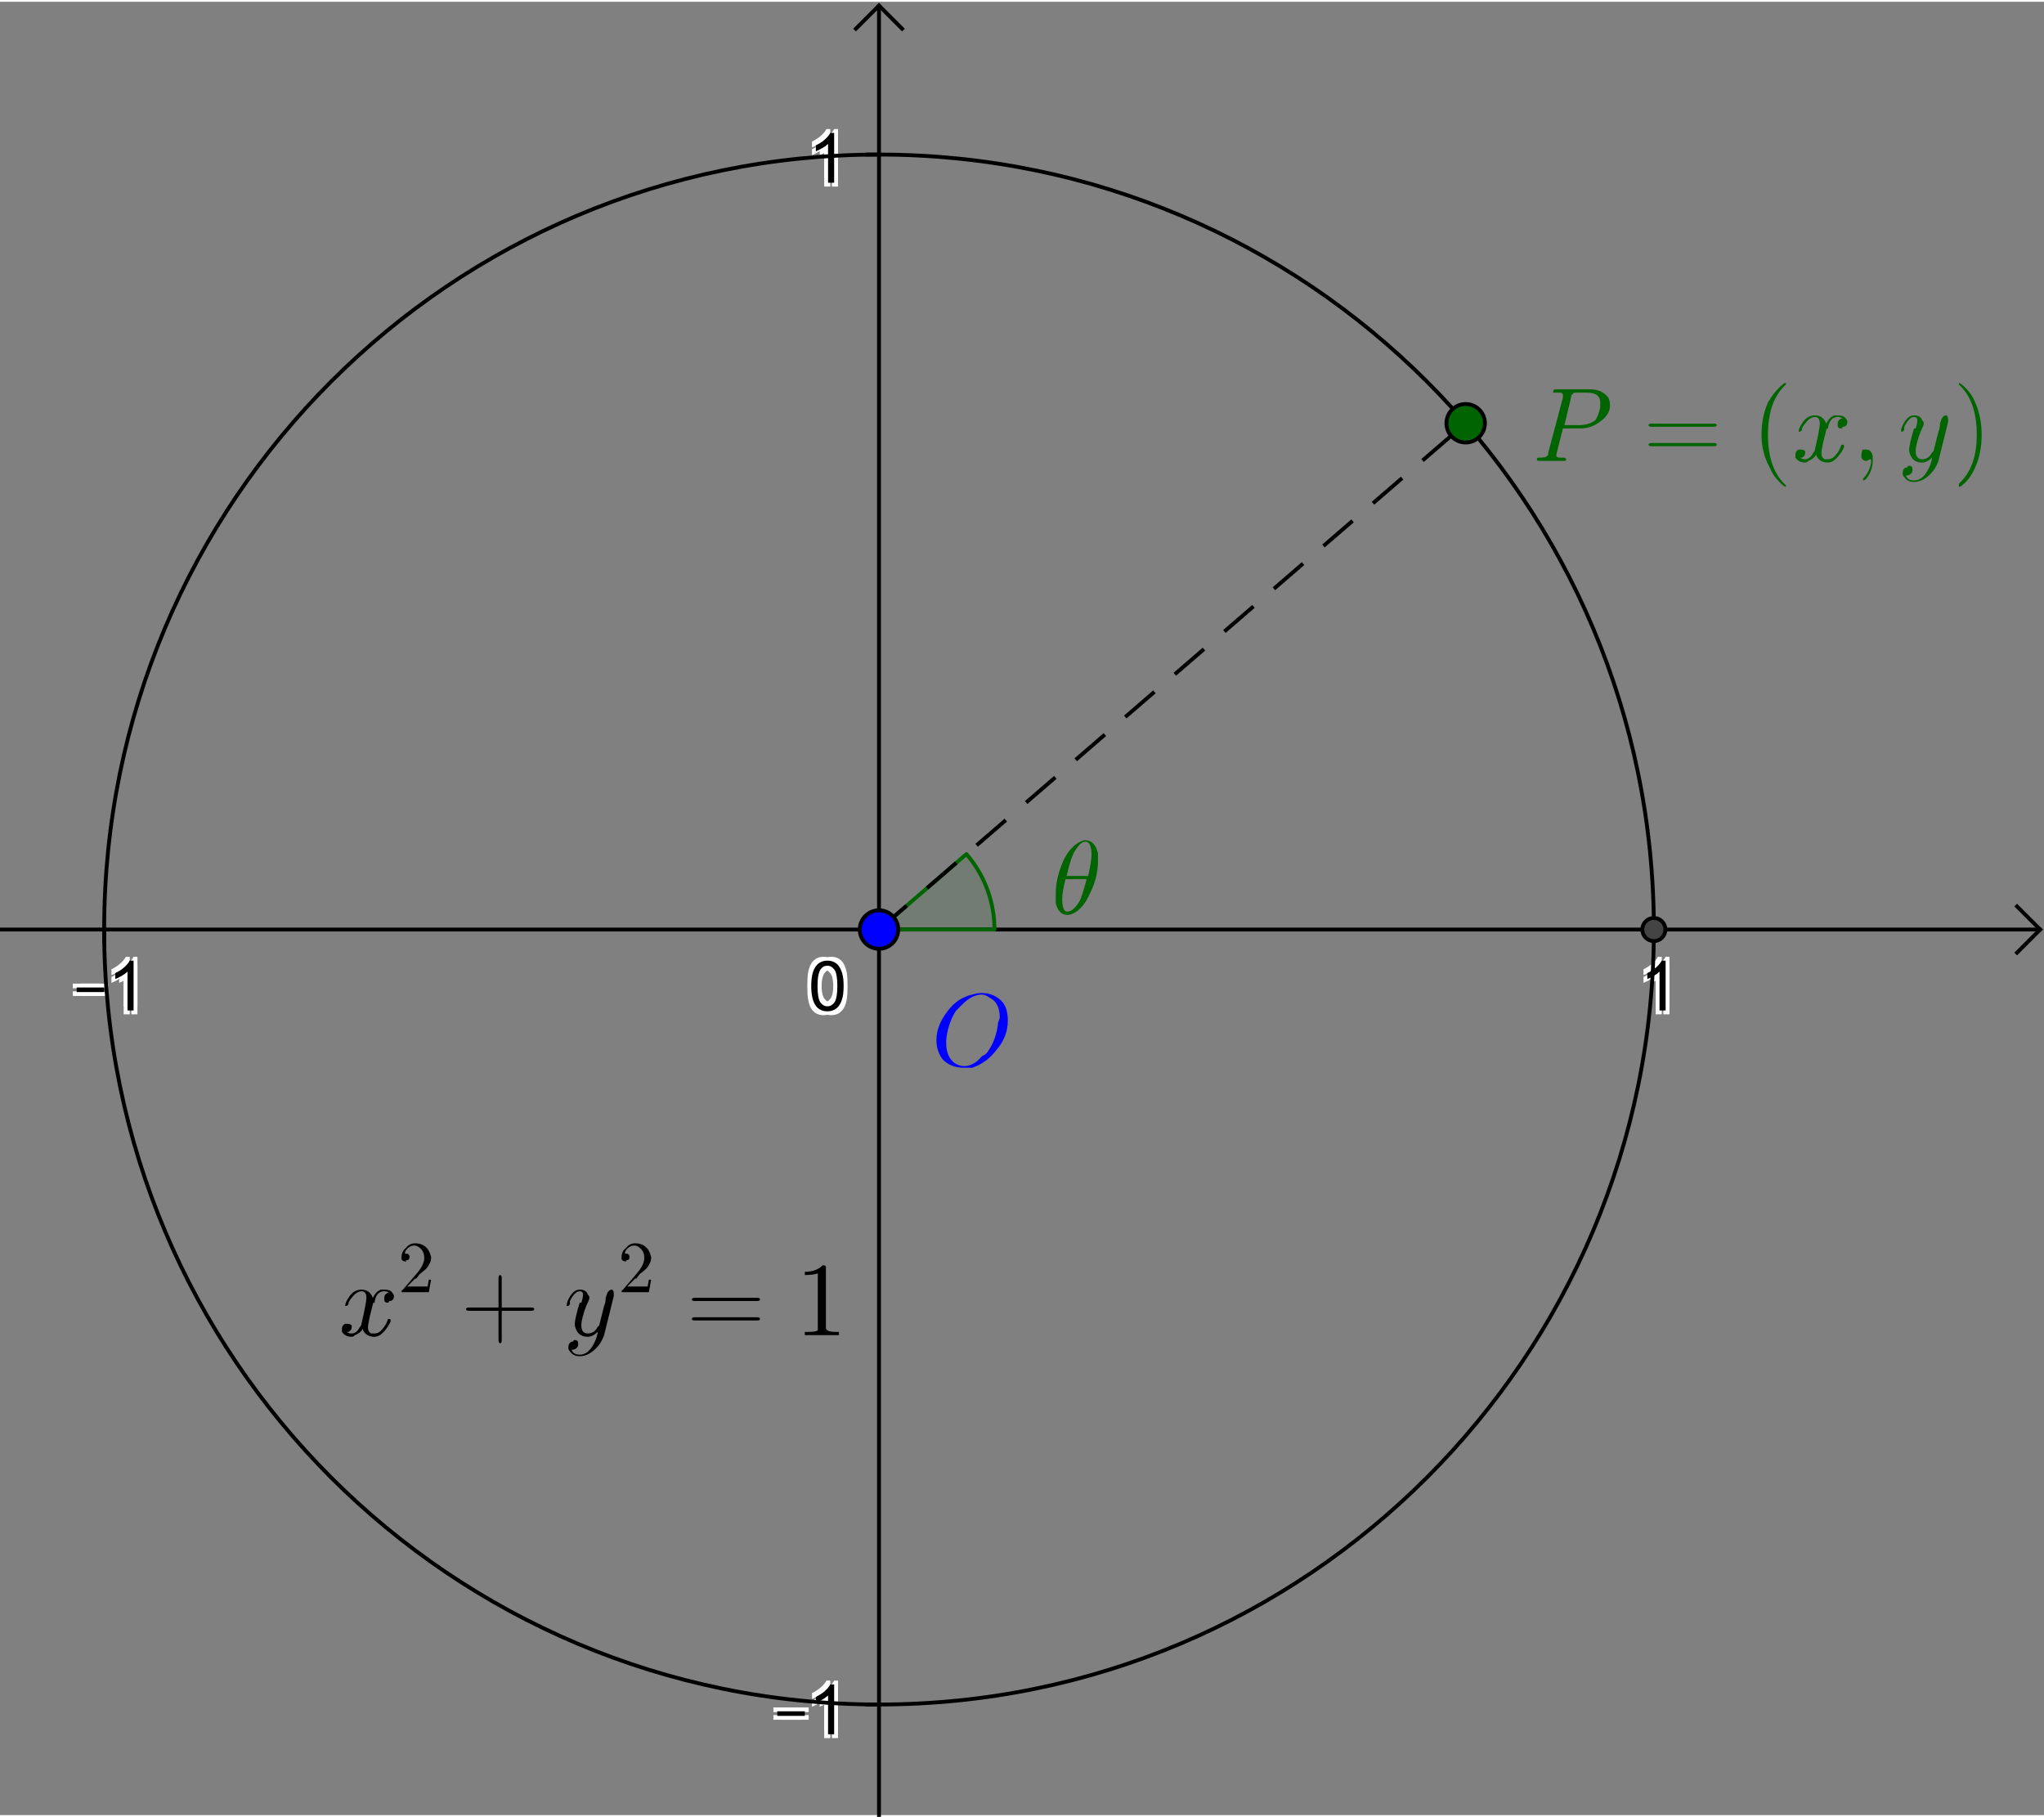 <?xml version="1.0" encoding="ISO-8859-1" standalone="no"?>

<svg 
     version="1.1"
     baseProfile="full"
     xmlns="http://www.w3.org/2000/svg"
     xmlns:xlink="http://www.w3.org/1999/xlink"
     xmlns:ev="http://www.w3.org/2001/xml-events"
     width="28.222cm"
     height="25.082cm"
     viewBox="0 0 531 471"
     >
<rect x="0" y="0" width="531" height="471" fill="#808080" stroke="none"/>
<title>

</title>
<g stroke-linejoin="miter" stroke-dashoffset="0" stroke-dasharray="none" stroke-width="1" stroke-miterlimit="10.000" stroke-linecap="square">
<clipPath id="clip78cec2dd-6037-43d8-b578-e2473e57c142">
  <path d="M 0 0 L 0 472.00 L 531.00 472.00 L 531.00 0 z"/>
</clipPath>
<g clip-path="url(#clip1)">
<g stroke-linecap="butt" fill="none" stroke-opacity="1" stroke="#000000">
  <path d="M 228.35 2 L 228.35 472.00"/>
</g> <!-- drawing style -->
</g> <!-- clip1 -->
<clipPath id="clip016892db-94ec-4a5a-b646-8d25e403ec8a">
  <path d="M 0 0 L 0 472.00 L 531.00 472.00 L 531.00 0 z"/>
</clipPath>
<g clip-path="url(#clip2)">
<g stroke-linecap="butt" fill="none" stroke-opacity="1" stroke="#000000">
  <path d="M 228.35 1 L 222.35 7"/>
</g> <!-- drawing style -->
</g> <!-- clip2 -->
<clipPath id="clipf6a2b7ec-767d-4ac5-96d0-1ac4728df8f9">
  <path d="M 0 0 L 0 472.00 L 531.00 472.00 L 531.00 0 z"/>
</clipPath>
<g clip-path="url(#clip3)">
<g stroke-linecap="butt" fill="none" stroke-opacity="1" stroke="#000000">
  <path d="M 228.35 1 L 234.35 7"/>
</g> <!-- drawing style -->
</g> <!-- clip3 -->
<clipPath id="clip1a7c130c-8c33-4ea7-85bc-4817b95d6c2b">
  <path d="M 0 0 L 0 472.00 L 531.00 472.00 L 531.00 0 z"/>
</clipPath>
<g clip-path="url(#clip4)">
<g stroke-linecap="butt" fill="none" stroke-opacity="1" stroke="#000000">
  <path d="M 0 240.98 L 529.00 240.98"/>
</g> <!-- drawing style -->
</g> <!-- clip4 -->
<clipPath id="clipfb7f3992-0836-4cec-90c8-f4691008a984">
  <path d="M 0 0 L 0 472.00 L 531.00 472.00 L 531.00 0 z"/>
</clipPath>
<g clip-path="url(#clip5)">
<g stroke-linecap="butt" fill="none" stroke-opacity="1" stroke="#000000">
  <path d="M 530.00 240.98 L 524.00 234.98"/>
</g> <!-- drawing style -->
</g> <!-- clip5 -->
<clipPath id="clipf6332619-70b8-42d0-8a18-f6aae4b690b7">
  <path d="M 0 0 L 0 472.00 L 531.00 472.00 L 531.00 0 z"/>
</clipPath>
<g clip-path="url(#clip6)">
<g stroke-linecap="butt" fill="none" stroke-opacity="1" stroke="#000000">
  <path d="M 530.00 240.98 L 524.00 246.98"/>
</g> <!-- drawing style -->
</g> <!-- clip6 -->
<clipPath id="clip3f618017-9ff1-4446-84d4-759411b02ccd">
  <path d="M 0 0 L 0 472.00 L 531.00 472.00 L 531.00 0 z"/>
</clipPath>
<g clip-path="url(#clip7)">
<g fill-opacity="1" fill-rule="nonzero" stroke="none" fill="#ffffff">
  <path d="M 20.922 258.23 L 20.922 257.03 L 28.078 257.03 L 28.078 258.23 L 20.922 258.23 z M 35.703 263.00 L 34.125 263.00 L 34.125 252.92 Q 33.547 253.47 32.625 254.01 Q 31.703 254.55 30.953 254.83 L 30.953 253.30 Q 32.281 252.67 33.281 251.78 Q 34.281 250.89 34.688 250.06 L 35.703 250.06 L 35.703 263.00 z"/>
</g> <!-- drawing style -->
</g> <!-- clip7 -->
<clipPath id="clipc4422771-99b5-4a89-b330-ec373e6d9008">
  <path d="M 0 0 L 0 472.00 L 531.00 472.00 L 531.00 0 z"/>
</clipPath>
<g clip-path="url(#clip8)">
<g fill-opacity="1" fill-rule="nonzero" stroke="none" fill="#ffffff">
  <path d="M 18.922 256.23 L 18.922 255.03 L 26.078 255.03 L 26.078 256.23 L 18.922 256.23 z M 33.703 261.00 L 32.125 261.00 L 32.125 250.92 Q 31.547 251.47 30.625 252.01 Q 29.703 252.55 28.953 252.83 L 28.953 251.30 Q 30.281 250.67 31.281 249.78 Q 32.281 248.89 32.688 248.06 L 33.703 248.06 L 33.703 261.00 z"/>
</g> <!-- drawing style -->
</g> <!-- clip8 -->
<clipPath id="clip9f7b8c51-afcb-4490-8d27-e2416cc8ad28">
  <path d="M 0 0 L 0 472.00 L 531.00 472.00 L 531.00 0 z"/>
</clipPath>
<g clip-path="url(#clip9)">
<g fill-opacity="1" fill-rule="nonzero" stroke="none" fill="#ffffff">
  <path d="M 20.922 256.23 L 20.922 255.03 L 28.078 255.03 L 28.078 256.23 L 20.922 256.23 z M 35.703 261.00 L 34.125 261.00 L 34.125 250.92 Q 33.547 251.47 32.625 252.01 Q 31.703 252.55 30.953 252.83 L 30.953 251.30 Q 32.281 250.67 33.281 249.78 Q 34.281 248.89 34.688 248.06 L 35.703 248.06 L 35.703 261.00 z"/>
</g> <!-- drawing style -->
</g> <!-- clip9 -->
<clipPath id="clipce4885fe-0cea-4c28-b2dc-557a07a83847">
  <path d="M 0 0 L 0 472.00 L 531.00 472.00 L 531.00 0 z"/>
</clipPath>
<g clip-path="url(#clip10)">
<g fill-opacity="1" fill-rule="nonzero" stroke="none" fill="#ffffff">
  <path d="M 18.922 258.23 L 18.922 257.03 L 26.078 257.03 L 26.078 258.23 L 18.922 258.23 z M 33.703 263.00 L 32.125 263.00 L 32.125 252.92 Q 31.547 253.47 30.625 254.01 Q 29.703 254.55 28.953 254.83 L 28.953 253.30 Q 30.281 252.67 31.281 251.78 Q 32.281 250.89 32.688 250.06 L 33.703 250.06 L 33.703 263.00 z"/>
</g> <!-- drawing style -->
</g> <!-- clip10 -->
<clipPath id="clip77aa7d33-6641-4477-98c7-8d386ca41865">
  <path d="M 0 0 L 0 472.00 L 531.00 472.00 L 531.00 0 z"/>
</clipPath>
<g clip-path="url(#clip11)">
<g fill-opacity="1" fill-rule="nonzero" stroke="none" fill="#000000">
  <path d="M 19.922 257.23 L 19.922 256.03 L 27.078 256.03 L 27.078 257.23 L 19.922 257.23 z M 34.703 262.00 L 33.125 262.00 L 33.125 251.92 Q 32.547 252.47 31.625 253.01 Q 30.703 253.55 29.953 253.83 L 29.953 252.30 Q 31.281 251.67 32.281 250.78 Q 33.281 249.89 33.688 249.06 L 34.703 249.06 L 34.703 262.00 z"/>
</g> <!-- drawing style -->
</g> <!-- clip11 -->
<clipPath id="clip9d5cb15b-106a-4cef-9f05-ad216401412a">
  <path d="M 0 0 L 0 472.00 L 531.00 472.00 L 531.00 0 z"/>
</clipPath>
<g clip-path="url(#clip12)">
<g stroke-linecap="butt" fill="none" stroke-opacity="1" stroke="#000000">
  <path d="M 27.059 240.98 L 27.059 243.98"/>
</g> <!-- drawing style -->
</g> <!-- clip12 -->
<clipPath id="clipa93b33ea-f303-43cf-bfec-c9e67a0f4321">
  <path d="M 0 0 L 0 472.00 L 531.00 472.00 L 531.00 0 z"/>
</clipPath>
<g clip-path="url(#clip13)">
<g stroke-linecap="butt" fill="none" stroke-opacity="1" stroke="#000000">
  <path d="M 228.35 240.98 L 228.35 243.98"/>
</g> <!-- drawing style -->
</g> <!-- clip13 -->
<clipPath id="clip6cd0cfee-e970-429f-b44d-016c3415686e">
  <path d="M 0 0 L 0 472.00 L 531.00 472.00 L 531.00 0 z"/>
</clipPath>
<g clip-path="url(#clip14)">
<g fill-opacity="1" fill-rule="nonzero" stroke="none" fill="#ffffff">
  <path d="M 433.70 263.00 L 432.12 263.00 L 432.12 252.92 Q 431.55 253.47 430.62 254.01 Q 429.70 254.55 428.95 254.83 L 428.95 253.30 Q 430.28 252.67 431.28 251.78 Q 432.28 250.89 432.69 250.06 L 433.70 250.06 L 433.70 263.00 z"/>
</g> <!-- drawing style -->
</g> <!-- clip14 -->
<clipPath id="clip96328cfa-b325-49c7-aade-be6a42337e2f">
  <path d="M 0 0 L 0 472.00 L 531.00 472.00 L 531.00 0 z"/>
</clipPath>
<g clip-path="url(#clip15)">
<g fill-opacity="1" fill-rule="nonzero" stroke="none" fill="#ffffff">
  <path d="M 431.70 261.00 L 430.12 261.00 L 430.12 250.92 Q 429.55 251.47 428.62 252.01 Q 427.70 252.55 426.95 252.83 L 426.95 251.30 Q 428.28 250.67 429.28 249.78 Q 430.28 248.89 430.69 248.06 L 431.70 248.06 L 431.70 261.00 z"/>
</g> <!-- drawing style -->
</g> <!-- clip15 -->
<clipPath id="clip616bbf1a-4671-43ee-b39c-a633bf553f11">
  <path d="M 0 0 L 0 472.00 L 531.00 472.00 L 531.00 0 z"/>
</clipPath>
<g clip-path="url(#clip16)">
<g fill-opacity="1" fill-rule="nonzero" stroke="none" fill="#ffffff">
  <path d="M 433.70 261.00 L 432.12 261.00 L 432.12 250.92 Q 431.55 251.47 430.62 252.01 Q 429.70 252.55 428.95 252.83 L 428.95 251.30 Q 430.28 250.67 431.28 249.78 Q 432.28 248.89 432.69 248.06 L 433.70 248.06 L 433.70 261.00 z"/>
</g> <!-- drawing style -->
</g> <!-- clip16 -->
<clipPath id="clipf2f6e209-64d2-4e1f-a20d-ed3872b852a4">
  <path d="M 0 0 L 0 472.00 L 531.00 472.00 L 531.00 0 z"/>
</clipPath>
<g clip-path="url(#clip17)">
<g fill-opacity="1" fill-rule="nonzero" stroke="none" fill="#ffffff">
  <path d="M 431.70 263.00 L 430.12 263.00 L 430.12 252.92 Q 429.55 253.47 428.62 254.01 Q 427.70 254.55 426.95 254.83 L 426.95 253.30 Q 428.28 252.67 429.28 251.78 Q 430.28 250.89 430.69 250.06 L 431.70 250.06 L 431.70 263.00 z"/>
</g> <!-- drawing style -->
</g> <!-- clip17 -->
<clipPath id="clip349caf65-3841-4539-b9ae-d6bf4dd30453">
  <path d="M 0 0 L 0 472.00 L 531.00 472.00 L 531.00 0 z"/>
</clipPath>
<g clip-path="url(#clip18)">
<g fill-opacity="1" fill-rule="nonzero" stroke="none" fill="#000000">
  <path d="M 432.70 262.00 L 431.12 262.00 L 431.12 251.92 Q 430.55 252.47 429.62 253.01 Q 428.70 253.55 427.95 253.83 L 427.95 252.30 Q 429.28 251.67 430.28 250.78 Q 431.28 249.89 431.69 249.06 L 432.70 249.06 L 432.70 262.00 z"/>
</g> <!-- drawing style -->
</g> <!-- clip18 -->
<clipPath id="clip355afd90-4b8f-470f-b503-a15585e44db4">
  <path d="M 0 0 L 0 472.00 L 531.00 472.00 L 531.00 0 z"/>
</clipPath>
<g clip-path="url(#clip19)">
<g stroke-linecap="butt" fill="none" stroke-opacity="1" stroke="#000000">
  <path d="M 429.65 240.98 L 429.65 243.98"/>
</g> <!-- drawing style -->
</g> <!-- clip19 -->
<clipPath id="clip1e35a61e-3cf2-44a6-901d-b8821d89897b">
  <path d="M 0 0 L 0 472.00 L 531.00 472.00 L 531.00 0 z"/>
</clipPath>
<g clip-path="url(#clip20)">
<g stroke-linecap="butt" fill="none" stroke-opacity="1" stroke="#000000">
  <path d="M 225.35 442.27 L 228.35 442.27"/>
</g> <!-- drawing style -->
</g> <!-- clip20 -->
<clipPath id="clipd12c4a53-70d7-476f-b6dd-204474927de4">
  <path d="M 0 0 L 0 472.00 L 531.00 472.00 L 531.00 0 z"/>
</clipPath>
<g clip-path="url(#clip21)">
<g stroke-linecap="butt" fill="none" stroke-opacity="1" stroke="#000000">
  <path d="M 225.35 39.687 L 228.35 39.687"/>
</g> <!-- drawing style -->
</g> <!-- clip21 -->
<clipPath id="clip394f8234-ec8f-4eae-949c-2eb74877eb18">
  <path d="M 0 0 L 0 472.00 L 531.00 472.00 L 531.00 0 z"/>
</clipPath>
<g clip-path="url(#clip22)">
<g fill-opacity="1" fill-rule="nonzero" stroke="none" fill="#ffffff">
  <path d="M 202.92 446.23 L 202.92 445.03 L 210.08 445.03 L 210.08 446.23 L 202.92 446.23 z M 217.70 451.00 L 216.12 451.00 L 216.12 440.92 Q 215.55 441.47 214.62 442.01 Q 213.70 442.55 212.95 442.83 L 212.95 441.30 Q 214.28 440.67 215.28 439.78 Q 216.28 438.89 216.69 438.06 L 217.70 438.06 L 217.70 451.00 z"/>
</g> <!-- drawing style -->
</g> <!-- clip22 -->
<clipPath id="clip48661657-abcf-41af-bb8c-9a2dc9266a15">
  <path d="M 0 0 L 0 472.00 L 531.00 472.00 L 531.00 0 z"/>
</clipPath>
<g clip-path="url(#clip23)">
<g fill-opacity="1" fill-rule="nonzero" stroke="none" fill="#ffffff">
  <path d="M 200.92 444.23 L 200.92 443.03 L 208.08 443.03 L 208.08 444.23 L 200.92 444.23 z M 215.70 449.00 L 214.12 449.00 L 214.12 438.92 Q 213.55 439.47 212.62 440.01 Q 211.70 440.55 210.95 440.83 L 210.95 439.30 Q 212.28 438.67 213.28 437.78 Q 214.28 436.89 214.69 436.06 L 215.70 436.06 L 215.70 449.00 z"/>
</g> <!-- drawing style -->
</g> <!-- clip23 -->
<clipPath id="clip3b725c05-3503-4ce3-a46e-42779a96019e">
  <path d="M 0 0 L 0 472.00 L 531.00 472.00 L 531.00 0 z"/>
</clipPath>
<g clip-path="url(#clip24)">
<g fill-opacity="1" fill-rule="nonzero" stroke="none" fill="#ffffff">
  <path d="M 202.92 444.23 L 202.92 443.03 L 210.08 443.03 L 210.08 444.23 L 202.92 444.23 z M 217.70 449.00 L 216.12 449.00 L 216.12 438.92 Q 215.55 439.47 214.62 440.01 Q 213.70 440.55 212.95 440.83 L 212.95 439.30 Q 214.28 438.67 215.28 437.78 Q 216.28 436.89 216.69 436.06 L 217.70 436.06 L 217.70 449.00 z"/>
</g> <!-- drawing style -->
</g> <!-- clip24 -->
<clipPath id="clip52865261-f2c9-4cda-a6e5-317c37bc464b">
  <path d="M 0 0 L 0 472.00 L 531.00 472.00 L 531.00 0 z"/>
</clipPath>
<g clip-path="url(#clip25)">
<g fill-opacity="1" fill-rule="nonzero" stroke="none" fill="#ffffff">
  <path d="M 200.92 446.23 L 200.92 445.03 L 208.08 445.03 L 208.08 446.23 L 200.92 446.23 z M 215.70 451.00 L 214.12 451.00 L 214.12 440.92 Q 213.55 441.47 212.62 442.01 Q 211.70 442.55 210.95 442.83 L 210.95 441.30 Q 212.28 440.67 213.28 439.78 Q 214.28 438.89 214.69 438.06 L 215.70 438.06 L 215.70 451.00 z"/>
</g> <!-- drawing style -->
</g> <!-- clip25 -->
<clipPath id="clipf50ab6aa-921c-4fd8-b58c-1ea13907f48c">
  <path d="M 0 0 L 0 472.00 L 531.00 472.00 L 531.00 0 z"/>
</clipPath>
<g clip-path="url(#clip26)">
<g fill-opacity="1" fill-rule="nonzero" stroke="none" fill="#000000">
  <path d="M 201.92 445.23 L 201.92 444.03 L 209.08 444.03 L 209.08 445.23 L 201.92 445.23 z M 216.70 450.00 L 215.12 450.00 L 215.12 439.92 Q 214.55 440.47 213.62 441.01 Q 212.70 441.55 211.95 441.83 L 211.95 440.30 Q 213.28 439.67 214.28 438.78 Q 215.28 437.89 215.69 437.06 L 216.70 437.06 L 216.70 450.00 z"/>
</g> <!-- drawing style -->
</g> <!-- clip26 -->
<clipPath id="clip37a5e83a-3a80-4223-a404-e289fb128721">
  <path d="M 0 0 L 0 472.00 L 531.00 472.00 L 531.00 0 z"/>
</clipPath>
<g clip-path="url(#clip27)">
<g fill-opacity="1" fill-rule="nonzero" stroke="none" fill="#ffffff">
  <path d="M 217.70 48.000 L 216.12 48.000 L 216.12 37.922 Q 215.55 38.469 214.62 39.008 Q 213.70 39.547 212.95 39.828 L 212.95 38.297 Q 214.28 37.672 215.28 36.781 Q 216.28 35.891 216.69 35.062 L 217.70 35.062 L 217.70 48.000 z"/>
</g> <!-- drawing style -->
</g> <!-- clip27 -->
<clipPath id="clip46eccda1-c20e-4757-a224-0f257faa3a25">
  <path d="M 0 0 L 0 472.00 L 531.00 472.00 L 531.00 0 z"/>
</clipPath>
<g clip-path="url(#clip28)">
<g fill-opacity="1" fill-rule="nonzero" stroke="none" fill="#ffffff">
  <path d="M 215.70 46.000 L 214.12 46.000 L 214.12 35.922 Q 213.55 36.469 212.62 37.008 Q 211.70 37.547 210.95 37.828 L 210.95 36.297 Q 212.28 35.672 213.28 34.781 Q 214.28 33.891 214.69 33.062 L 215.70 33.062 L 215.70 46.000 z"/>
</g> <!-- drawing style -->
</g> <!-- clip28 -->
<clipPath id="clip560c260f-e6e0-4159-a76e-1a878ea19c16">
  <path d="M 0 0 L 0 472.00 L 531.00 472.00 L 531.00 0 z"/>
</clipPath>
<g clip-path="url(#clip29)">
<g fill-opacity="1" fill-rule="nonzero" stroke="none" fill="#ffffff">
  <path d="M 217.70 46.000 L 216.12 46.000 L 216.12 35.922 Q 215.55 36.469 214.62 37.008 Q 213.70 37.547 212.95 37.828 L 212.95 36.297 Q 214.28 35.672 215.28 34.781 Q 216.28 33.891 216.69 33.062 L 217.70 33.062 L 217.70 46.000 z"/>
</g> <!-- drawing style -->
</g> <!-- clip29 -->
<clipPath id="clipcecb7f2c-1dae-48fb-9677-6139aa52cef6">
  <path d="M 0 0 L 0 472.00 L 531.00 472.00 L 531.00 0 z"/>
</clipPath>
<g clip-path="url(#clip30)">
<g fill-opacity="1" fill-rule="nonzero" stroke="none" fill="#ffffff">
  <path d="M 215.70 48.000 L 214.12 48.000 L 214.12 37.922 Q 213.55 38.469 212.62 39.008 Q 211.70 39.547 210.95 39.828 L 210.95 38.297 Q 212.28 37.672 213.28 36.781 Q 214.28 35.891 214.69 35.062 L 215.70 35.062 L 215.70 48.000 z"/>
</g> <!-- drawing style -->
</g> <!-- clip30 -->
<clipPath id="clip31c62191-4a45-4d26-bf26-74d135b7ca32">
  <path d="M 0 0 L 0 472.00 L 531.00 472.00 L 531.00 0 z"/>
</clipPath>
<g clip-path="url(#clip31)">
<g fill-opacity="1" fill-rule="nonzero" stroke="none" fill="#000000">
  <path d="M 216.70 47.000 L 215.12 47.000 L 215.12 36.922 Q 214.55 37.469 213.62 38.008 Q 212.70 38.547 211.95 38.828 L 211.95 37.297 Q 213.28 36.672 214.28 35.781 Q 215.28 34.891 215.69 34.062 L 216.70 34.062 L 216.70 47.000 z"/>
</g> <!-- drawing style -->
</g> <!-- clip31 -->
<clipPath id="clipca893d87-cd4b-42c1-afbe-f4a1316c7486">
  <path d="M 0 0 L 0 472.00 L 531.00 472.00 L 531.00 0 z"/>
</clipPath>
<g clip-path="url(#clip32)">
<g fill-opacity="1" fill-rule="nonzero" stroke="none" fill="#ffffff">
  <path d="M 211.75 256.64 Q 211.75 254.36 212.22 252.97 Q 212.69 251.58 213.62 250.82 Q 214.55 250.06 215.95 250.06 Q 216.98 250.06 217.77 250.48 Q 218.55 250.89 219.05 251.68 Q 219.56 252.47 219.86 253.60 Q 220.16 254.73 220.16 256.64 Q 220.16 258.91 219.69 260.30 Q 219.22 261.70 218.29 262.46 Q 217.36 263.22 215.95 263.22 Q 214.08 263.22 213.02 261.89 Q 211.75 260.28 211.75 256.64 z M 213.38 256.64 Q 213.38 259.81 214.12 260.87 Q 214.86 261.92 215.95 261.92 Q 217.03 261.92 217.78 260.87 Q 218.53 259.81 218.53 256.64 Q 218.53 253.47 217.78 252.42 Q 217.03 251.38 215.94 251.38 Q 214.84 251.38 214.19 252.30 Q 213.38 253.47 213.38 256.64 z"/>
</g> <!-- drawing style -->
</g> <!-- clip32 -->
<clipPath id="clip32c83a51-bf4b-4e8f-aa04-2013ded6c393">
  <path d="M 0 0 L 0 472.00 L 531.00 472.00 L 531.00 0 z"/>
</clipPath>
<g clip-path="url(#clip33)">
<g fill-opacity="1" fill-rule="nonzero" stroke="none" fill="#ffffff">
  <path d="M 209.75 254.64 Q 209.75 252.36 210.22 250.97 Q 210.69 249.58 211.62 248.82 Q 212.55 248.06 213.95 248.06 Q 214.98 248.06 215.77 248.48 Q 216.55 248.89 217.05 249.68 Q 217.56 250.47 217.86 251.60 Q 218.16 252.73 218.16 254.64 Q 218.16 256.91 217.69 258.30 Q 217.22 259.70 216.29 260.46 Q 215.36 261.22 213.95 261.22 Q 212.08 261.22 211.02 259.89 Q 209.75 258.28 209.75 254.64 z M 211.38 254.64 Q 211.38 257.81 212.12 258.87 Q 212.86 259.92 213.95 259.92 Q 215.03 259.92 215.78 258.87 Q 216.53 257.81 216.53 254.64 Q 216.53 251.47 215.78 250.42 Q 215.03 249.38 213.94 249.38 Q 212.84 249.38 212.19 250.30 Q 211.38 251.47 211.38 254.64 z"/>
</g> <!-- drawing style -->
</g> <!-- clip33 -->
<clipPath id="clipf08121ae-fb20-4f7c-8ac1-397238bae3b4">
  <path d="M 0 0 L 0 472.00 L 531.00 472.00 L 531.00 0 z"/>
</clipPath>
<g clip-path="url(#clip34)">
<g fill-opacity="1" fill-rule="nonzero" stroke="none" fill="#ffffff">
  <path d="M 211.75 254.64 Q 211.75 252.36 212.22 250.97 Q 212.69 249.58 213.62 248.82 Q 214.55 248.06 215.95 248.06 Q 216.98 248.06 217.77 248.48 Q 218.55 248.89 219.05 249.68 Q 219.56 250.47 219.86 251.60 Q 220.16 252.73 220.16 254.64 Q 220.16 256.91 219.69 258.30 Q 219.22 259.70 218.29 260.46 Q 217.36 261.22 215.95 261.22 Q 214.08 261.22 213.02 259.89 Q 211.75 258.28 211.75 254.64 z M 213.38 254.64 Q 213.38 257.81 214.12 258.87 Q 214.86 259.92 215.95 259.92 Q 217.03 259.92 217.78 258.87 Q 218.53 257.81 218.53 254.64 Q 218.53 251.47 217.78 250.42 Q 217.03 249.38 215.94 249.38 Q 214.84 249.38 214.19 250.30 Q 213.38 251.47 213.38 254.64 z"/>
</g> <!-- drawing style -->
</g> <!-- clip34 -->
<clipPath id="clipe86de4b3-e1f1-432a-a0e0-e8c980548b04">
  <path d="M 0 0 L 0 472.00 L 531.00 472.00 L 531.00 0 z"/>
</clipPath>
<g clip-path="url(#clip35)">
<g fill-opacity="1" fill-rule="nonzero" stroke="none" fill="#ffffff">
  <path d="M 209.75 256.64 Q 209.75 254.36 210.22 252.97 Q 210.69 251.58 211.62 250.82 Q 212.55 250.06 213.95 250.06 Q 214.98 250.06 215.77 250.48 Q 216.55 250.89 217.05 251.68 Q 217.56 252.47 217.86 253.60 Q 218.16 254.73 218.16 256.64 Q 218.16 258.91 217.69 260.30 Q 217.22 261.70 216.29 262.46 Q 215.36 263.22 213.95 263.22 Q 212.08 263.22 211.02 261.89 Q 209.75 260.28 209.75 256.64 z M 211.38 256.64 Q 211.38 259.81 212.12 260.87 Q 212.86 261.92 213.95 261.92 Q 215.03 261.92 215.78 260.87 Q 216.53 259.81 216.53 256.64 Q 216.53 253.47 215.78 252.42 Q 215.03 251.38 213.94 251.38 Q 212.84 251.38 212.19 252.30 Q 211.38 253.47 211.38 256.64 z"/>
</g> <!-- drawing style -->
</g> <!-- clip35 -->
<clipPath id="clip7ab75395-562f-4e79-b24f-10cea3d3e4a1">
  <path d="M 0 0 L 0 472.00 L 531.00 472.00 L 531.00 0 z"/>
</clipPath>
<g clip-path="url(#clip36)">
<g fill-opacity="1" fill-rule="nonzero" stroke="none" fill="#000000">
  <path d="M 210.75 255.64 Q 210.75 253.36 211.22 251.97 Q 211.69 250.58 212.62 249.82 Q 213.55 249.06 214.95 249.06 Q 215.98 249.06 216.77 249.48 Q 217.55 249.89 218.05 250.68 Q 218.56 251.47 218.86 252.60 Q 219.16 253.73 219.16 255.64 Q 219.16 257.91 218.69 259.30 Q 218.22 260.70 217.29 261.46 Q 216.36 262.22 214.95 262.22 Q 213.08 262.22 212.02 260.89 Q 210.75 259.28 210.75 255.64 z M 212.38 255.64 Q 212.38 258.81 213.12 259.87 Q 213.86 260.92 214.95 260.92 Q 216.03 260.92 216.78 259.87 Q 217.53 258.81 217.53 255.64 Q 217.53 252.47 216.78 251.42 Q 216.03 250.38 214.94 250.38 Q 213.84 250.38 213.19 251.30 Q 212.38 252.47 212.38 255.64 z"/>
</g> <!-- drawing style -->
</g> <!-- clip36 -->
<g id="misc">
</g><!-- misc -->
<g id="layer0">
<clipPath id="clip2f499df6-1cd0-4708-9ce7-3ca64d80b32c">
  <path d="M 0 0 L 0 472.00 L 531.00 472.00 L 531.00 0 z"/>
</clipPath>
<g clip-path="url(#clip37)">
<g stroke-linejoin="round" stroke-linecap="round" fill="none" stroke-opacity="1" stroke="#000000">
  <path d="M 429.65 240.98 C 429.65 352.15 339.52 442.27 228.35 442.27 C 117.18 442.27 27.059 352.15 27.059 240.98 C 27.059 129.81 117.18 39.687 228.35 39.687 C 339.52 39.687 429.65 129.81 429.65 240.98 z"/>
<title>Cercle c</title>
<desc>c: x² + y² = 1</desc>

</g> <!-- drawing style -->
</g> <!-- clip37 -->
<clipPath id="clip7d81c376-ecac-4b4a-8232-5087a3080a27">
  <path d="M 0 0 L 0 472.00 L 531.00 472.00 L 531.00 0 z"/>
</clipPath>
<g clip-path="url(#clip38)">
<g fill-opacity=".098" fill-rule="nonzero" stroke="none" fill="#006400">
  <path d="M 258.35 240.98 C 258.35 233.79 255.77 226.83 251.07 221.38 L 228.35 240.98 z"/>
<title>Angle α</title>
<desc>Angle α: Angle AOB</desc>

</g> <!-- drawing style -->
</g> <!-- clip38 -->
<clipPath id="clipe446e246-573b-43d2-b310-1c30cb4fcf35">
  <path d="M 0 0 L 0 472.00 L 531.00 472.00 L 531.00 0 z"/>
</clipPath>
<g clip-path="url(#clip39)">
<g stroke-linejoin="round" stroke-linecap="round" fill="none" stroke-opacity="1" stroke="#006400">
  <path d="M 258.35 240.98 C 258.35 233.79 255.77 226.83 251.07 221.38 L 228.35 240.98 z"/>
<title>Angle α</title>
<desc>Angle α: Angle AOB</desc>

</g> <!-- drawing style -->
</g> <!-- clip39 -->
<clipPath id="clipec086471-1277-4b67-8d94-60c334f4bef9">
  <path d="M 0 0 L 0 472.00 L 531.00 472.00 L 531.00 0 z"/>
</clipPath>
<g clip-path="url(#clip40)">
<g stroke-linejoin="round" stroke-dasharray="9,8" stroke-linecap="butt" fill="none" stroke-opacity="1" stroke="#000000">
  <path d="M 228.35 240.98 L 380.76 109.48"/>
<title>Segment f</title>
<desc>Segment f: Segment [OB]</desc>

</g> <!-- drawing style -->
</g> <!-- clip40 -->
<clipPath id="clipd19913e6-a3bc-43f7-be57-e021d5bf39c5">
  <path d="M 0 0 L 0 472.00 L 531.00 472.00 L 531.00 0 z"/>
</clipPath>
<g clip-path="url(#clip41)">
<g fill-opacity="1" fill-rule="nonzero" stroke="none" fill="#0000ff">
  <path d="M 233.35 240.98 C 233.35 243.74 231.11 245.98 228.35 245.98 C 225.59 245.98 223.35 243.74 223.35 240.98 C 223.35 238.22 225.59 235.98 228.35 235.98 C 231.11 235.98 233.35 238.22 233.35 240.98 z"/>
<title>Point O</title>
<desc>O = (0, 0)</desc>

</g> <!-- drawing style -->
</g> <!-- clip41 -->
<clipPath id="clip47c48b14-e986-454f-8eb8-e3eb6aa8e052">
  <path d="M 0 0 L 0 472.00 L 531.00 472.00 L 531.00 0 z"/>
</clipPath>
<g clip-path="url(#clip42)">
<g stroke-linejoin="round" stroke-linecap="round" fill="none" stroke-opacity="1" stroke="#000000">
  <path d="M 233.35 240.98 C 233.35 243.74 231.11 245.98 228.35 245.98 C 225.59 245.98 223.35 243.74 223.35 240.98 C 223.35 238.22 225.59 235.98 228.35 235.98 C 231.11 235.98 233.35 238.22 233.35 240.98 z"/>
<title>Point O</title>
<desc>O = (0, 0)</desc>

</g> <!-- drawing style -->
</g> <!-- clip42 -->
<clipPath id="clipcc0da937-6be0-41b8-9764-77ce3bf1659d">
  <path d="M 0 0 L 0 472.00 L 531.00 472.00 L 531.00 0 z"/>
</clipPath>
<g clip-path="url(#clip43)">
<g fill-opacity="1" fill-rule="nonzero" stroke="none" fill="#444444">
  <path d="M 432.65 240.98 C 432.65 242.64 431.30 243.98 429.65 243.98 C 427.99 243.98 426.65 242.64 426.65 240.98 C 426.65 239.32 427.99 237.98 429.65 237.98 C 431.30 237.98 432.65 239.32 432.65 240.98 z"/>
<title>Point A</title>
<desc>Point A: Intersection de c et axeX</desc>

</g> <!-- drawing style -->
</g> <!-- clip43 -->
<clipPath id="clip026c5ef0-6c4e-408f-9b69-c6d1b401e1cd">
  <path d="M 0 0 L 0 472.00 L 531.00 472.00 L 531.00 0 z"/>
</clipPath>
<g clip-path="url(#clip44)">
<g stroke-linejoin="round" stroke-linecap="round" fill="none" stroke-opacity="1" stroke="#000000">
  <path d="M 432.65 240.98 C 432.65 242.64 431.30 243.98 429.65 243.98 C 427.99 243.98 426.65 242.64 426.65 240.98 C 426.65 239.32 427.99 237.98 429.65 237.98 C 431.30 237.98 432.65 239.32 432.65 240.98 z"/>
<title>Point A</title>
<desc>Point A: Intersection de c et axeX</desc>

</g> <!-- drawing style -->
</g> <!-- clip44 -->
<clipPath id="clipca5bf22c-d666-4c71-affe-19195565f628">
  <path d="M 0 0 L 0 472.00 L 531.00 472.00 L 531.00 0 z"/>
</clipPath>
<g clip-path="url(#clip45)">
<g fill-opacity="1" fill-rule="nonzero" stroke="none" fill="#006400">
  <path d="M 385.76 109.48 C 385.76 112.24 383.52 114.48 380.76 114.48 C 378.00 114.48 375.76 112.24 375.76 109.48 C 375.76 106.72 378.00 104.48 380.76 104.48 C 383.52 104.48 385.76 106.72 385.76 109.48 z"/>
<title>Point B</title>
<desc>Point B: Point sur c</desc>

</g> <!-- drawing style -->
</g> <!-- clip45 -->
<clipPath id="clipa823c6a9-91b4-4a99-a762-83ab9a327e67">
  <path d="M 0 0 L 0 472.00 L 531.00 472.00 L 531.00 0 z"/>
</clipPath>
<g clip-path="url(#clip46)">
<g stroke-linejoin="round" stroke-linecap="round" fill="none" stroke-opacity="1" stroke="#000000">
  <path d="M 385.76 109.48 C 385.76 112.24 383.52 114.48 380.76 114.48 C 378.00 114.48 375.76 112.24 375.76 109.48 C 375.76 106.72 378.00 104.48 380.76 104.48 C 383.52 104.48 385.76 106.72 385.76 109.48 z"/>
<title>Point B</title>
<desc>Point B: Point sur c</desc>

</g> <!-- drawing style -->
</g> <!-- clip46 -->
<g transform="matrix(27.000, 0, 0, 27.000, 242.00, 276.45)">
<clipPath id="clip267b809b-ae15-4e62-8faf-57dc4230adc8">
  <path d="M -8.963 -10.239 L -8.963 7.243 L 10.704 7.243 L 10.704 -10.239 z"/>
</clipPath>
<g clip-path="url(#clip47)">
<g fill-opacity="1" fill-rule="nonzero" stroke="none" fill="#0000ff">
  <path d="M .734 -.438 L .734 -.438 Q .734 -.281 .625 -.156 Q .531 -.031 .391 .016 Q .344 .016 .312 .016 Q .188 .016 .109 -.062 Q .047 -.141 .047 -.25 Q .047 -.391 .156 -.531 Q .25 -.656 .391 -.688 Q .438 -.703 .484 -.703 Q .609 -.703 .688 -.609 Q .734 -.547 .734 -.438 z M .312 -0 L .312 -0 Q .406 -0 .484 -.094 Q .516 -.109 .531 -.125 Q .625 -.25 .641 -.422 Q .656 -.453 .656 -.469 Q .656 -.609 .562 -.656 Q .562 -.656 .562 -.656 Q .516 -.688 .484 -.688 Q .391 -.688 .297 -.594 Q .266 -.562 .234 -.531 Q .156 -.406 .141 -.25 Q .141 -.234 .141 -.219 Q .141 -.094 .219 -.031 Q .266 -0 .312 -0 z"/>
<title>O</title>
<desc>texte1 = “O”</desc>

</g> <!-- drawing style -->
</g> <!-- clip47 -->
</g> <!-- transform -->
<g transform="matrix(27.000, 0, 0, 27.000, 398.00, 119.25)">
<clipPath id="clipf58d9693-275e-4578-985f-1cb9ae9f72df">
  <path d="M -14.741 -4.417 L -14.741 13.065 L 4.926 13.065 L 4.926 -4.417 z"/>
</clipPath>
<g clip-path="url(#clip48)">
<g fill-opacity="1" fill-rule="nonzero" stroke="none" fill="#006400">
  <path d="M .297 -.312 L .297 -.312 L .234 -.062 L .234 -.047 Q .234 -.031 .281 -.031 L .281 -.031 L .281 -.031 L .297 -.031 Q .328 -.031 .328 -.016 Q .328 -0 .312 -0 L .25 -0 L .25 -0 L .188 -0 L .188 -0 L .062 -0 L .062 -0 Q .047 -0 .047 -.016 Q .047 -.031 .062 -.031 L .062 -.031 Q .141 -.031 .141 -.047 Q .156 -.047 .156 -.078 Q .156 -.078 .156 -.078 L .297 -.609 Q .297 -.625 .297 -.641 Q .297 -.641 .281 -.656 L .281 -.656 L .281 -.656 Q .281 -.656 .281 -.656 Q .25 -.656 .234 -.656 Q .203 -.656 .203 -.656 Q .203 -.656 .203 -.656 Q .203 -.688 .219 -.688 L .219 -.688 L .234 -.688 L .562 -.688 Q .672 -.688 .734 -.609 Q .75 -.578 .75 -.531 Q .75 -.453 .672 -.391 Q .578 -.312 .469 -.312 L .297 -.312 z M .375 -.609 L .312 -.344 L .453 -.344 Q .547 -.344 .609 -.391 Q .641 -.438 .656 -.516 L .656 -.516 Q .656 -.547 .656 -.562 Q .656 -.656 .531 -.656 L .422 -.656 Q .391 -.656 .391 -.641 L .391 -.641 L .391 -.641 L .391 -.641 L .391 -.641 Q .375 -.641 .375 -.609 z"/>
<title>P=(x,y)</title>
<desc>texte2 = “P=(x,y)”</desc>

</g> <!-- drawing style -->
</g> <!-- clip48 -->
</g> <!-- transform -->
<g transform="matrix(27.000, 0, 0, 27.000, 426.58, 119.25)">
<clipPath id="clipa92425b7-10c7-4601-b36d-4fbd5a4cc769">
  <path d="M -15.799 -4.417 L -15.799 13.065 L 3.867 13.065 L 3.867 -4.417 z"/>
</clipPath>
<g clip-path="url(#clip49)">
<g fill-opacity="1" fill-rule="nonzero" stroke="none" fill="#006400">
  <path d="M .688 -.328 L .094 -.328 Q .062 -.328 .062 -.344 Q .062 -.359 .094 -.359 L .688 -.359 Q .719 -.359 .719 -.344 Q .719 -.328 .688 -.328 z M .688 -.141 L .094 -.141 Q .062 -.141 .062 -.156 Q .062 -.172 .094 -.172 L .688 -.172 Q .719 -.172 .719 -.156 Q .719 -.141 .688 -.141 z"/>
<title>P=(x,y)</title>
<desc>texte2 = “P=(x,y)”</desc>

</g> <!-- drawing style -->
</g> <!-- clip49 -->
</g> <!-- transform -->
<g transform="matrix(27.000, 0, 0, 27.000, 455.08, 119.25)">
<clipPath id="clip9e78feb9-1b62-4c19-8d06-16b920740c25">
  <path d="M -16.855 -4.417 L -16.855 13.065 L 2.812 13.065 L 2.812 -4.417 z"/>
</clipPath>
<g clip-path="url(#clip50)">
<g fill-opacity="1" fill-rule="nonzero" stroke="none" fill="#006400">
  <path d="M .328 .234 L .328 .234 Q .328 .25 .328 .25 Q .312 .25 .266 .203 Q .203 .141 .172 .062 Q .094 -.078 .094 -.25 Q .094 -.422 .156 -.562 Q .219 -.672 .297 -.734 Q .312 -.75 .328 -.75 Q .328 -.75 .328 -.734 Q .328 -.734 .312 -.719 Q .156 -.562 .156 -.25 Q .156 .062 .312 .219 Q .328 .234 .328 .234 z"/>
<title>P=(x,y)</title>
<desc>texte2 = “P=(x,y)”</desc>

</g> <!-- drawing style -->
</g> <!-- clip50 -->
</g> <!-- transform -->
<g transform="matrix(27.000, 0, 0, 27.000, 465.58, 119.25)">
<clipPath id="clip06a75278-e0cc-43db-ac49-7bfc9e80f9d3">
  <path d="M -17.244 -4.417 L -17.244 13.065 L 2.423 13.065 L 2.423 -4.417 z"/>
</clipPath>
<g clip-path="url(#clip51)">
<g fill-opacity="1" fill-rule="nonzero" stroke="none" fill="#006400">
  <path d="M .328 -.297 L .297 -.172 Q .281 -.094 .281 -.078 Q .281 -.031 .312 -.016 Q .328 -.016 .344 -.016 Q .391 -.016 .422 -.062 Q .453 -.094 .469 -.141 Q .469 -.156 .484 -.156 Q .5 -.156 .5 -.141 Q .5 -.125 .469 -.078 Q .406 .016 .344 .016 Q .266 .016 .234 -.047 Q .234 -.062 .234 -.062 Q .203 -.016 .156 -0 Q .141 .016 .125 .016 Q .062 .016 .031 -.031 Q .031 -.031 .031 -.062 Q .031 -.094 .062 -.109 Q .078 -.109 .078 -.109 Q .109 -.109 .125 -.094 Q .125 -.078 .125 -.078 Q .125 -.047 .094 -.031 Q .078 -.031 .078 -.031 Q .094 -.016 .125 -.016 Q .172 -.016 .203 -.078 Q .219 -.094 .219 -.109 Q .266 -.312 .266 -.359 Q .266 -.422 .219 -.422 Q .172 -.422 .125 -.359 L .125 -.359 Q .125 -.359 .125 -.359 Q .109 -.344 .094 -.312 Q .094 -.312 .094 -.297 L .078 -.281 Q .078 -.281 .078 -.281 Q .062 -.281 .062 -.281 Q .062 -.312 .094 -.359 Q .141 -.438 .219 -.438 Q .297 -.438 .328 -.359 Q .359 -.422 .406 -.438 Q .422 -.438 .438 -.438 Q .5 -.438 .516 -.406 Q .531 -.391 .531 -.375 Q .531 -.328 .484 -.328 Q .484 -.312 .469 -.312 Q .438 -.312 .438 -.344 Q .438 -.344 .438 -.359 Q .438 -.391 .469 -.406 Q .469 -.406 .484 -.406 Q .469 -.422 .438 -.422 Q .359 -.422 .344 -.312 Q .328 -.312 .328 -.297 z"/>
<title>P=(x,y)</title>
<desc>texte2 = “P=(x,y)”</desc>

</g> <!-- drawing style -->
</g> <!-- clip51 -->
</g> <!-- transform -->
<g transform="matrix(27.000, 0, 0, 27.000, 481.02, 119.25)">
<clipPath id="clip5d825f35-4806-401f-ad16-d2ec98fb14a9">
  <path d="M -17.815 -4.417 L -17.815 13.065 L 1.851 13.065 L 1.851 -4.417 z"/>
</clipPath>
<g clip-path="url(#clip52)">
<g fill-opacity="1" fill-rule="nonzero" stroke="none" fill="#006400">
  <path d="M .203 -0 L .203 -0 Q .203 .094 .141 .172 Q .125 .188 .109 .188 Q .109 .188 .109 .188 Q .109 .172 .109 .172 Q .172 .109 .188 .016 Q .188 .016 .188 -0 Q .188 -.016 .172 -.016 Q .172 -.016 .172 -.016 Q .156 -0 .141 -0 Q .109 -0 .094 -.031 Q .094 -.047 .094 -.047 Q .094 -.094 .109 -.109 Q .125 -.109 .141 -.109 Q .188 -.109 .203 -.047 Q .203 -.031 .203 -0 z"/>
<title>P=(x,y)</title>
<desc>texte2 = “P=(x,y)”</desc>

</g> <!-- drawing style -->
</g> <!-- clip52 -->
</g> <!-- transform -->
<g transform="matrix(27.000, 0, 0, 27.000, 493.02, 119.25)">
<clipPath id="clipe4e0778b-2456-4f0a-bd50-2f2eccfb53d8">
  <path d="M -18.260 -4.417 L -18.260 13.065 L 1.407 13.065 L 1.407 -4.417 z"/>
</clipPath>
<g clip-path="url(#clip53)">
<g fill-opacity="1" fill-rule="nonzero" stroke="none" fill="#006400">
  <path d="M .484 -.375 L .391 -0 Q .359 .094 .281 .156 Q .219 .203 .156 .203 Q .094 .203 .062 .156 Q .047 .141 .047 .125 Q .047 .062 .094 .062 Q .094 .047 .109 .047 Q .141 .047 .141 .078 Q .141 .078 .141 .094 Q .141 .109 .125 .125 Q .109 .141 .078 .141 Q .094 .188 .156 .188 Q .219 .188 .266 .125 Q .312 .062 .328 -.016 Q .328 -.031 .328 -.031 Q .281 .016 .234 .016 Q .156 .016 .125 -.047 Q .109 -.078 .109 -.109 Q .109 -.156 .156 -.312 Q .156 -.312 .172 -.312 Q .188 -.359 .188 -.391 Q .188 -.422 .156 -.422 Q .109 -.422 .062 -.328 L .062 -.328 Q .062 -.312 .062 -.297 Q .047 -.281 .047 -.281 Q .031 -.281 .031 -.281 Q .031 -.312 .047 -.344 Q .094 -.438 .156 -.438 Q .219 -.438 .234 -.391 Q .25 -.375 .25 -.359 Q .25 -.344 .219 -.281 Q .172 -.156 .172 -.094 Q .172 -.016 .234 -.016 Q .297 -.016 .328 -.078 Q .344 -.094 .344 -.094 L .391 -.281 Q .406 -.312 .406 -.359 Q .422 -.406 .422 -.406 Q .438 -.438 .469 -.438 Q .484 -.422 .484 -.406 Q .484 -.391 .484 -.375 z"/>
<title>P=(x,y)</title>
<desc>texte2 = “P=(x,y)”</desc>

</g> <!-- drawing style -->
</g> <!-- clip53 -->
</g> <!-- transform -->
<g transform="matrix(27.000, 0, 0, 27.000, 507.22, 119.25)">
<clipPath id="clipba116713-d587-4d5c-9646-a590ef76defb">
  <path d="M -18.786 -4.417 L -18.786 13.065 L .881 13.065 L .881 -4.417 z"/>
</clipPath>
<g clip-path="url(#clip54)">
<g fill-opacity="1" fill-rule="nonzero" stroke="none" fill="#006400">
  <path d="M .281 -.25 L .281 -.25 Q .281 -.078 .219 .062 Q .172 .172 .094 .234 Q .078 .25 .062 .25 Q .062 .25 .062 .234 Q .062 .234 .062 .219 Q .234 .062 .234 -.25 Q .234 -.562 .078 -.719 L .078 -.719 Q .062 -.734 .062 -.734 Q .062 -.75 .062 -.75 Q .078 -.75 .125 -.703 Q .188 -.641 .219 -.562 Q .281 -.422 .281 -.25 z"/>
<title>P=(x,y)</title>
<desc>texte2 = “P=(x,y)”</desc>

</g> <!-- drawing style -->
</g> <!-- clip54 -->
</g> <!-- transform -->
<g transform="matrix(27.000, 0, 0, 27.000, 88.000, 346.33)">
<clipPath id="clip21848cff-d43f-4b2c-8adb-bf33ac44cc46">
  <path d="M -3.259 -12.827 L -3.259 4.654 L 16.407 4.654 L 16.407 -12.827 z"/>
</clipPath>
<g clip-path="url(#clip55)">
<g fill-opacity="1" fill-rule="nonzero" stroke="none" fill="#000000">
  <path d="M .328 -.297 L .297 -.172 Q .281 -.094 .281 -.078 Q .281 -.031 .312 -.016 Q .328 -.016 .344 -.016 Q .391 -.016 .422 -.062 Q .453 -.094 .469 -.141 Q .469 -.156 .484 -.156 Q .5 -.156 .5 -.141 Q .5 -.125 .469 -.078 Q .406 .016 .344 .016 Q .266 .016 .234 -.047 Q .234 -.062 .234 -.062 Q .203 -.016 .156 -0 Q .141 .016 .125 .016 Q .062 .016 .031 -.031 Q .031 -.031 .031 -.062 Q .031 -.094 .062 -.109 Q .078 -.109 .078 -.109 Q .109 -.109 .125 -.094 Q .125 -.078 .125 -.078 Q .125 -.047 .094 -.031 Q .078 -.031 .078 -.031 Q .094 -.016 .125 -.016 Q .172 -.016 .203 -.078 Q .219 -.094 .219 -.109 Q .266 -.312 .266 -.359 Q .266 -.422 .219 -.422 Q .172 -.422 .125 -.359 L .125 -.359 Q .125 -.359 .125 -.359 Q .109 -.344 .094 -.312 Q .094 -.312 .094 -.297 L .078 -.281 Q .078 -.281 .078 -.281 Q .062 -.281 .062 -.281 Q .062 -.312 .094 -.359 Q .141 -.438 .219 -.438 Q .297 -.438 .328 -.359 Q .359 -.422 .406 -.438 Q .422 -.438 .438 -.438 Q .5 -.438 .516 -.406 Q .531 -.391 .531 -.375 Q .531 -.328 .484 -.328 Q .484 -.312 .469 -.312 Q .438 -.312 .438 -.344 Q .438 -.344 .438 -.359 Q .438 -.391 .469 -.406 Q .469 -.406 .484 -.406 Q .469 -.422 .438 -.422 Q .359 -.422 .344 -.312 Q .328 -.312 .328 -.297 z"/>
<title>x^2+y^2=1</title>
<desc>texte3 = “x^2+y^2=1”</desc>

</g> <!-- drawing style -->
</g> <!-- clip55 -->
</g> <!-- transform -->
<g transform="matrix(18.900, 0, 0, 18.900, 103.43, 335.18)">
<clipPath id="clipde318f86-3eb7-4ecb-af5a-ecb18633ea1f">
  <path d="M -5.473 -17.734 L -5.473 7.239 L 22.623 7.239 L 22.623 -17.734 z"/>
</clipPath>
<g clip-path="url(#clip56)">
<g fill-opacity="1" fill-rule="nonzero" stroke="none" fill="#000000">
  <path d="M .453 -.172 L .453 -.172 L .422 -0 L .047 -0 Q .047 -.031 .062 -.031 L .062 -.031 L .25 -.25 Q .359 -.375 .359 -.469 Q .359 -.562 .297 -.609 L .297 -.609 L .297 -.609 Q .266 -.641 .219 -.641 Q .156 -.641 .109 -.578 Q .094 -.562 .094 -.531 Q .094 -.531 .109 -.531 Q .141 -.531 .156 -.5 L .156 -.5 Q .156 -.484 .156 -.484 Q .156 -.438 .109 -.438 Q .109 -.422 .109 -.422 Q .062 -.422 .047 -.453 Q .047 -.469 .047 -.484 Q .047 -.562 .109 -.609 Q .156 -.672 .234 -.672 Q .344 -.672 .406 -.594 Q .438 -.547 .453 -.484 Q .453 -.484 .453 -.469 Q .453 -.406 .391 -.328 Q .359 -.297 .297 -.25 L .25 -.188 L .234 -.188 L .125 -.078 L .312 -.078 Q .391 -.078 .406 -.078 Q .406 -.094 .422 -.172 L .453 -.172 z"/>
<title>x^2+y^2=1</title>
<desc>texte3 = “x^2+y^2=1”</desc>

</g> <!-- drawing style -->
</g> <!-- clip56 -->
</g> <!-- transform -->
<g transform="matrix(27.000, 0, 0, 27.000, 119.38, 346.33)">
<clipPath id="clip76b6bd71-5c91-4e2e-a347-643e7788a29a">
  <path d="M -4.421 -12.827 L -4.421 4.654 L 15.245 4.654 L 15.245 -12.827 z"/>
</clipPath>
<g clip-path="url(#clip57)">
<g fill-opacity="1" fill-rule="nonzero" stroke="none" fill="#000000">
  <path d="M .406 -.234 L .406 .047 Q .406 .078 .391 .078 Q .375 .078 .375 .047 L .375 -.234 L .094 -.234 Q .062 -.234 .062 -.25 Q .062 -.266 .094 -.266 L .375 -.266 L .375 -.547 Q .375 -.578 .391 -.578 Q .406 -.578 .406 -.547 L .406 -.266 L .688 -.266 Q .719 -.266 .719 -.25 Q .719 -.234 .688 -.234 L .406 -.234 z"/>
<title>x^2+y^2=1</title>
<desc>texte3 = “x^2+y^2=1”</desc>

</g> <!-- drawing style -->
</g> <!-- clip57 -->
</g> <!-- transform -->
<g transform="matrix(27.000, 0, 0, 27.000, 146.38, 346.33)">
<clipPath id="clip43401308-3b4b-4e44-97bf-eb894e6b6e0b">
  <path d="M -5.421 -12.827 L -5.421 4.654 L 14.245 4.654 L 14.245 -12.827 z"/>
</clipPath>
<g clip-path="url(#clip58)">
<g fill-opacity="1" fill-rule="nonzero" stroke="none" fill="#000000">
  <path d="M .484 -.375 L .391 -0 Q .359 .094 .281 .156 Q .219 .203 .156 .203 Q .094 .203 .062 .156 Q .047 .141 .047 .125 Q .047 .062 .094 .062 Q .094 .047 .109 .047 Q .141 .047 .141 .078 Q .141 .078 .141 .094 Q .141 .109 .125 .125 Q .109 .141 .078 .141 Q .094 .188 .156 .188 Q .219 .188 .266 .125 Q .312 .062 .328 -.016 Q .328 -.031 .328 -.031 Q .281 .016 .234 .016 Q .156 .016 .125 -.047 Q .109 -.078 .109 -.109 Q .109 -.156 .156 -.312 Q .156 -.312 .172 -.312 Q .188 -.359 .188 -.391 Q .188 -.422 .156 -.422 Q .109 -.422 .062 -.328 L .062 -.328 Q .062 -.312 .062 -.297 Q .047 -.281 .047 -.281 Q .031 -.281 .031 -.281 Q .031 -.312 .047 -.344 Q .094 -.438 .156 -.438 Q .219 -.438 .234 -.391 Q .25 -.375 .25 -.359 Q .25 -.344 .219 -.281 Q .172 -.156 .172 -.094 Q .172 -.016 .234 -.016 Q .297 -.016 .328 -.078 Q .344 -.094 .344 -.094 L .391 -.281 Q .406 -.312 .406 -.359 Q .422 -.406 .422 -.406 Q .438 -.438 .469 -.438 Q .484 -.422 .484 -.406 Q .484 -.391 .484 -.375 z"/>
<title>x^2+y^2=1</title>
<desc>texte3 = “x^2+y^2=1”</desc>

</g> <!-- drawing style -->
</g> <!-- clip58 -->
</g> <!-- transform -->
<g transform="matrix(18.900, 0, 0, 18.900, 160.59, 335.18)">
<clipPath id="clip94f27033-559b-4f9c-ace5-8f936fb879ea">
  <path d="M -8.497 -17.734 L -8.497 7.239 L 19.599 7.239 L 19.599 -17.734 z"/>
</clipPath>
<g clip-path="url(#clip59)">
<g fill-opacity="1" fill-rule="nonzero" stroke="none" fill="#000000">
  <path d="M .453 -.172 L .453 -.172 L .422 -0 L .047 -0 Q .047 -.031 .062 -.031 L .062 -.031 L .25 -.25 Q .359 -.375 .359 -.469 Q .359 -.562 .297 -.609 L .297 -.609 L .297 -.609 Q .266 -.641 .219 -.641 Q .156 -.641 .109 -.578 Q .094 -.562 .094 -.531 Q .094 -.531 .109 -.531 Q .141 -.531 .156 -.5 L .156 -.5 Q .156 -.484 .156 -.484 Q .156 -.438 .109 -.438 Q .109 -.422 .109 -.422 Q .062 -.422 .047 -.453 Q .047 -.469 .047 -.484 Q .047 -.562 .109 -.609 Q .156 -.672 .234 -.672 Q .344 -.672 .406 -.594 Q .438 -.547 .453 -.484 Q .453 -.484 .453 -.469 Q .453 -.406 .391 -.328 Q .359 -.297 .297 -.25 L .25 -.188 L .234 -.188 L .125 -.078 L .312 -.078 Q .391 -.078 .406 -.078 Q .406 -.094 .422 -.172 L .453 -.172 z"/>
<title>x^2+y^2=1</title>
<desc>texte3 = “x^2+y^2=1”</desc>

</g> <!-- drawing style -->
</g> <!-- clip59 -->
</g> <!-- transform -->
<g transform="matrix(27.000, 0, 0, 27.000, 178.04, 346.33)">
<clipPath id="clip48be5909-41ad-4629-b57c-3a98d7579f43">
  <path d="M -6.594 -12.827 L -6.594 4.654 L 13.073 4.654 L 13.073 -12.827 z"/>
</clipPath>
<g clip-path="url(#clip60)">
<g fill-opacity="1" fill-rule="nonzero" stroke="none" fill="#000000">
  <path d="M .688 -.328 L .094 -.328 Q .062 -.328 .062 -.344 Q .062 -.359 .094 -.359 L .688 -.359 Q .719 -.359 .719 -.344 Q .719 -.328 .688 -.328 z M .688 -.141 L .094 -.141 Q .062 -.141 .062 -.156 Q .062 -.172 .094 -.172 L .688 -.172 Q .719 -.172 .719 -.156 Q .719 -.141 .688 -.141 z"/>
<title>x^2+y^2=1</title>
<desc>texte3 = “x^2+y^2=1”</desc>

</g> <!-- drawing style -->
</g> <!-- clip60 -->
</g> <!-- transform -->
<g transform="matrix(27.000, 0, 0, 27.000, 206.54, 346.33)">
<clipPath id="clipdc99f77f-1437-48d0-a7b2-d4166eeaa266">
  <path d="M -7.65 -12.827 L -7.65 4.654 L 12.017 4.654 L 12.017 -12.827 z"/>
</clipPath>
<g clip-path="url(#clip61)">
<g fill-opacity="1" fill-rule="nonzero" stroke="none" fill="#000000">
  <path d="M .297 -.641 L .297 -.078 Q .297 -.047 .312 -.047 Q .328 -.031 .391 -.031 L .422 -.031 L .422 -0 Q .391 -0 .25 -0 Q .125 -0 .094 -0 L .094 -.031 L .125 -.031 Q .203 -.031 .219 -.047 L .219 -.047 Q .219 -.062 .219 -.078 L .219 -.594 Q .172 -.578 .094 -.578 L .094 -.609 Q .203 -.609 .266 -.672 Q .297 -.672 .297 -.656 L .297 -.656 L .297 -.656 Q .297 -.656 .297 -.641 z"/>
<title>x^2+y^2=1</title>
<desc>texte3 = “x^2+y^2=1”</desc>

</g> <!-- drawing style -->
</g> <!-- clip61 -->
</g> <!-- transform -->
<g transform="matrix(27.000, 0, 0, 27.000, 273.00, 236.75)">
<clipPath id="clip71195d09-b46d-436e-8c70-564093b04192">
  <path d="M -10.111 -8.768 L -10.111 8.713 L 9.556 8.713 L 9.556 -8.768 z"/>
</clipPath>
<g clip-path="url(#clip62)">
<g fill-opacity="1" fill-rule="nonzero" stroke="none" fill="#006400">
  <path d="M .453 -.5 L .453 -.5 Q .453 -.344 .375 -.188 Q .312 -.047 .219 -0 Q .188 .016 .156 .016 Q .078 .016 .047 -.094 Q .047 -.141 .047 -.188 Q .047 -.344 .125 -.516 Q .188 -.641 .281 -.688 Q .312 -.703 .328 -.703 Q .422 -.703 .453 -.578 Q .453 -.547 .453 -.5 z M .141 -.359 L .141 -.359 L .359 -.359 Q .391 -.5 .391 -.562 Q .391 -.672 .344 -.688 Q .344 -.688 .328 -.688 Q .281 -.688 .219 -.578 Q .188 -.516 .156 -.375 Q .156 -.359 .141 -.359 z M .344 -.328 L .141 -.328 Q .109 -.203 .109 -.141 Q .109 -.016 .156 -.016 Q .219 -.016 .281 -.125 Q .312 -.203 .344 -.328 z"/>
<title>\theta</title>
<desc>texte4 = “\theta”</desc>

</g> <!-- drawing style -->
</g> <!-- clip62 -->
</g> <!-- transform -->
</g><!-- layer0 -->
</g> <!-- default stroke -->
</svg> <!-- bounding box -->
